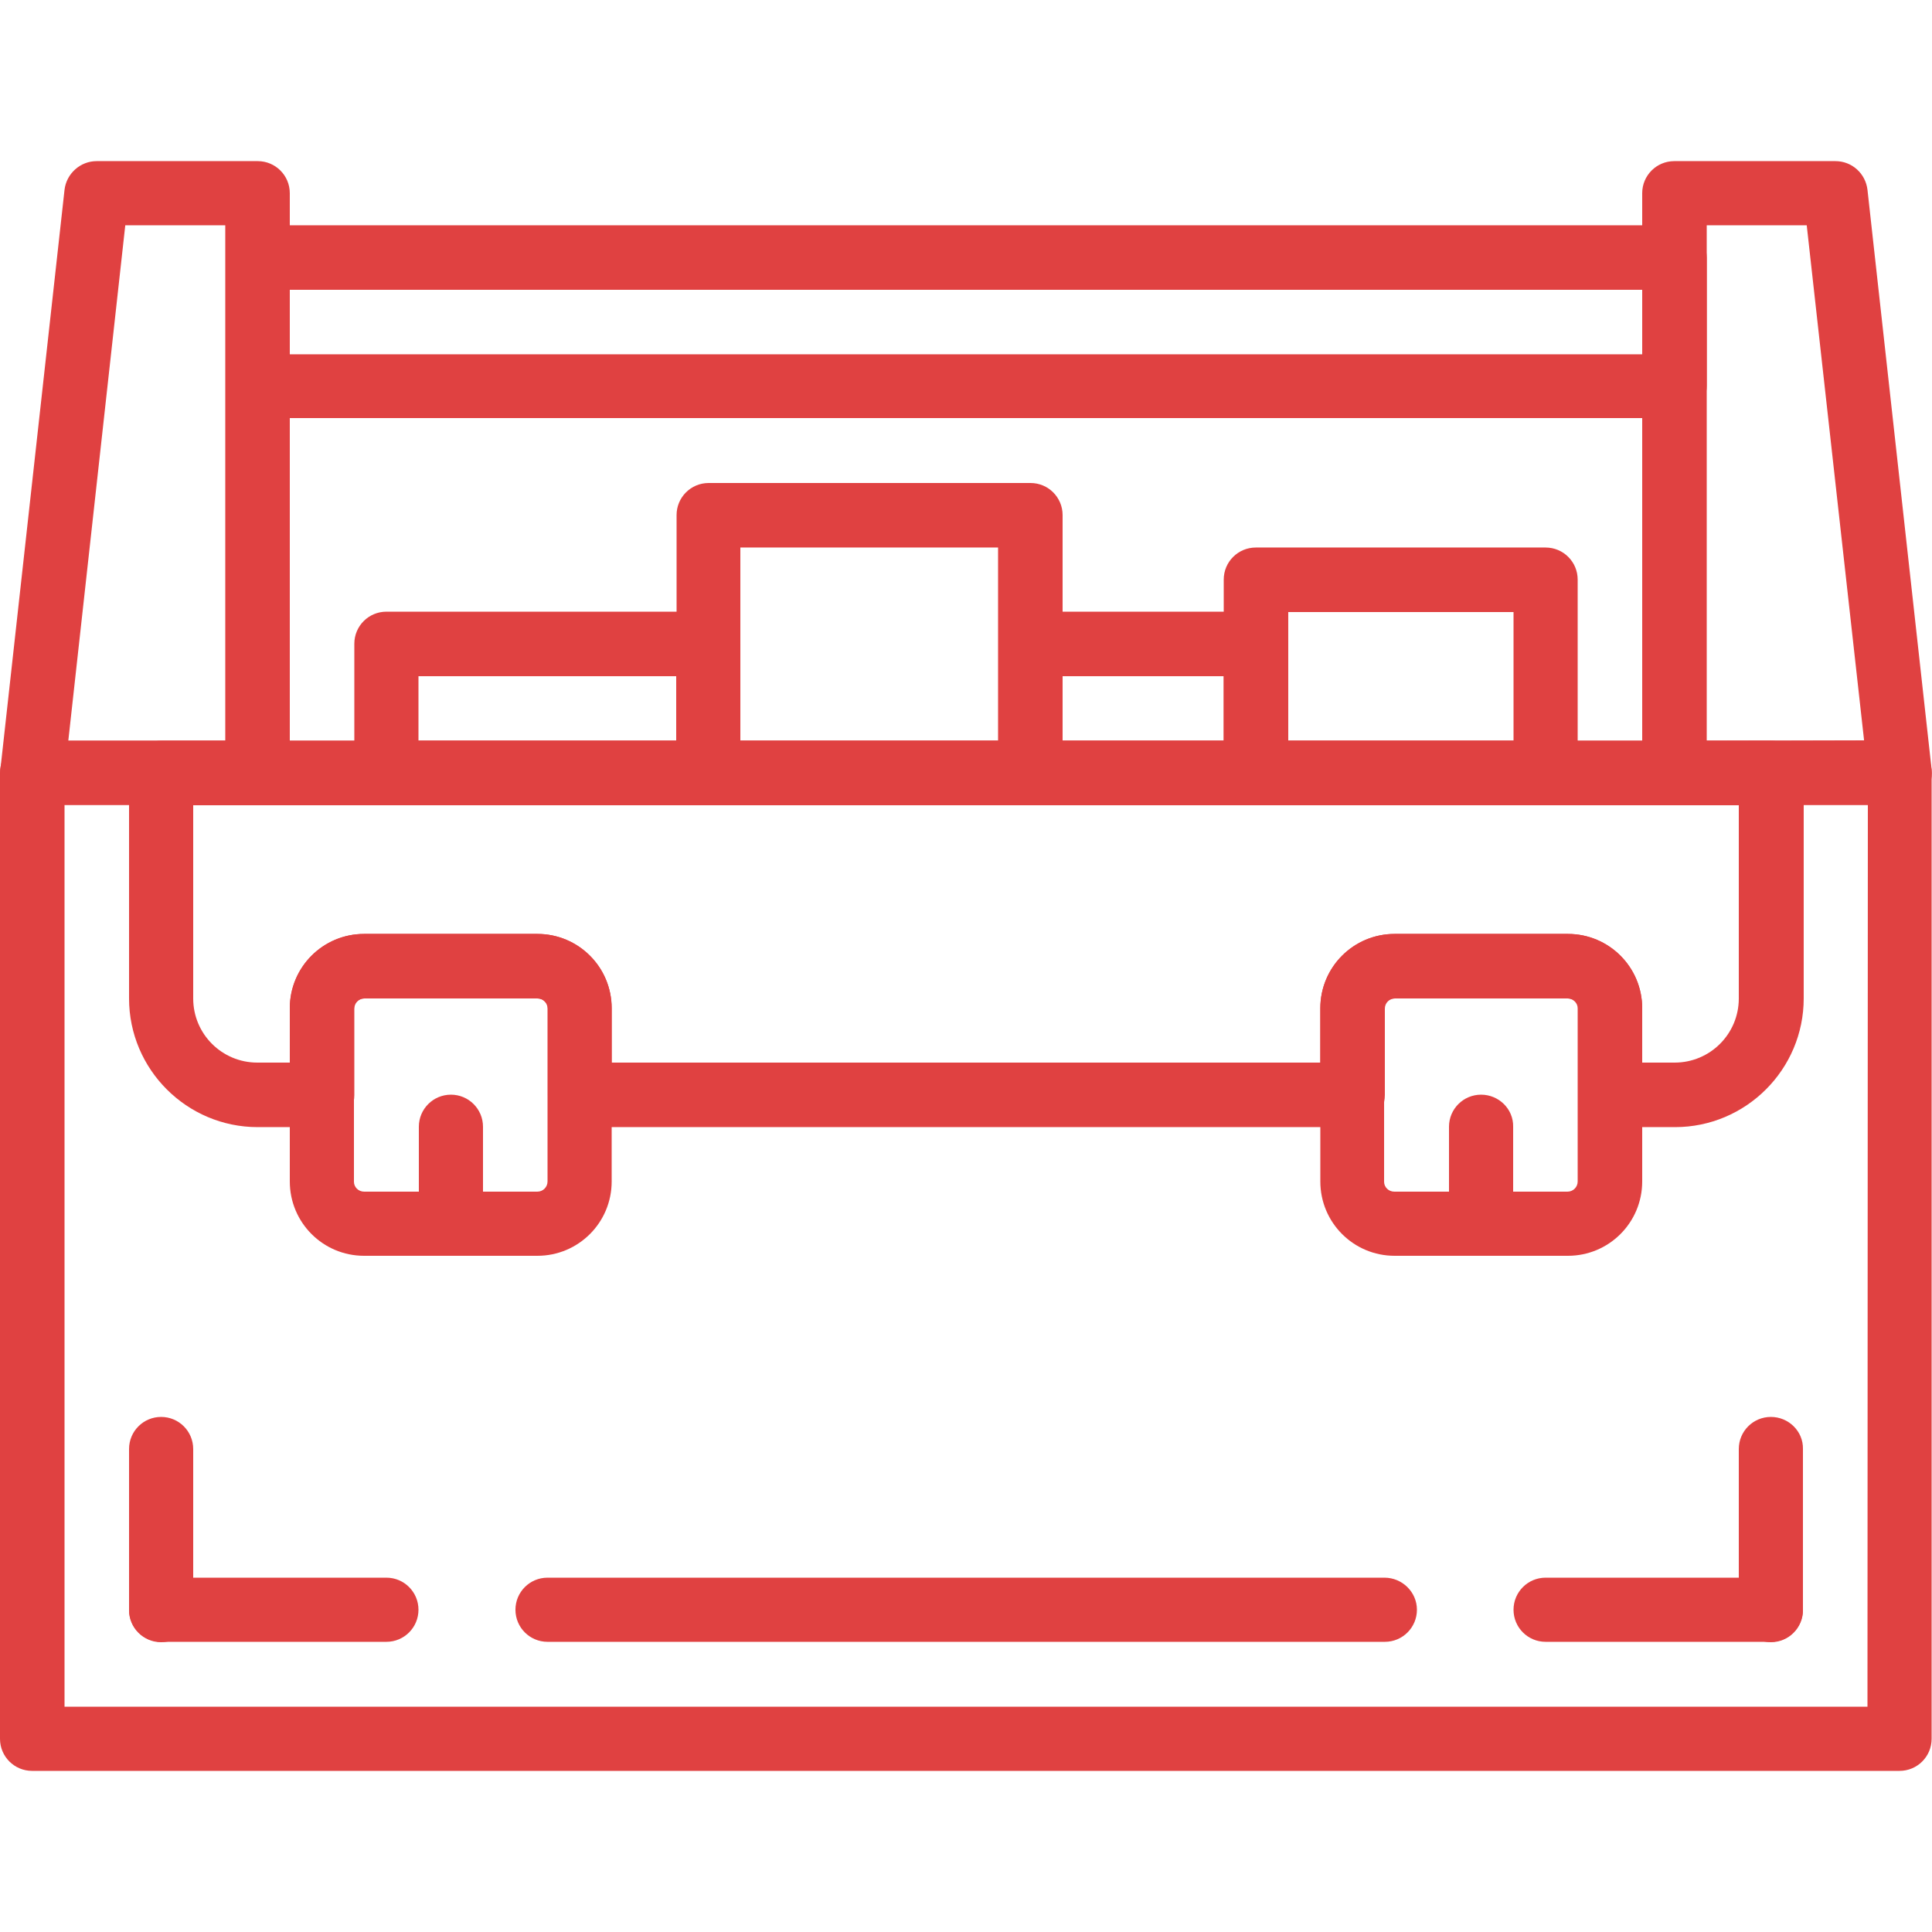 <?xml version="1.0" encoding="utf-8"?>
<!-- Generator: Adobe Illustrator 22.0.1, SVG Export Plug-In . SVG Version: 6.00 Build 0)  -->
<svg version="1.1" id="Capa_1" xmlns="http://www.w3.org/2000/svg" xmlns:xlink="http://www.w3.org/1999/xlink" x="0px" y="0px"
	 viewBox="0 0 512 512" style="enable-background:new 0 0 512 512;" xml:space="preserve">
<style type="text/css">
	.st0{fill:#E04141;}
</style>
<g>
	<g>
		<path class="st0" d="M503.5,196.3H8.5c-4.7,0-8.5,3.8-8.5,8.5v256c0,4.7,3.8,8.5,8.5,8.5h494.9c4.7,0,8.5-3.8,8.5-8.5v-256
			C512,200.1,508.2,196.3,503.5,196.3z M494.9,452.3H17.1V213.3h477.9L494.9,452.3L494.9,452.3z"/>
	</g>
</g>
<g>
	<g>
		<path class="st0" d="M68.3,42.7H25.6c-4.3,0-8,3.3-8.5,7.6L0.1,203.9c-0.3,2.4,0.5,4.8,2.1,6.6c1.6,1.8,3.9,2.8,6.4,2.8h59.7
			c4.7,0,8.5-3.8,8.5-8.5V51.2C76.8,46.5,73,42.7,68.3,42.7z M59.7,196.3H18.1L33.2,59.7h26.5V196.3z"/>
	</g>
</g>
<g>
	<g>
		<path class="st0" d="M511.9,203.9L494.9,50.3c-0.5-4.3-4.1-7.6-8.5-7.6h-42.7c-4.7,0-8.5,3.8-8.5,8.5v153.6c0,4.7,3.8,8.5,8.5,8.5
			h59.7c2.4,0,4.7-1,6.4-2.8C511.4,208.7,512.2,206.3,511.9,203.9z M452.3,196.3V59.7h26.5l15.2,136.5L452.3,196.3L452.3,196.3z"/>
	</g>
</g>
<g>
	<g>
		<path class="st0" d="M443.7,59.7H68.3c-4.7,0-8.5,3.8-8.5,8.5v34.1c0,4.7,3.8,8.5,8.5,8.5h375.5c4.7,0,8.5-3.8,8.5-8.5V68.3
			C452.3,63.5,448.4,59.7,443.7,59.7z M435.2,93.9H76.8V76.8h358.4V93.9z"/>
	</g>
</g>
<g>
	<g>
		<path class="st0" d="M142.4,247.5H96.5c-10.9,0-19.7,8.8-19.7,19.7v45.9c0,10.9,8.8,19.7,19.7,19.7h45.9
			c10.9,0,19.7-8.8,19.7-19.7v-45.9C162.1,256.3,153.3,247.5,142.4,247.5z M145.1,313.1c0,1.5-1.2,2.7-2.7,2.7H96.5
			c-1.5,0-2.7-1.2-2.7-2.6v-45.9c0-1.5,1.2-2.7,2.7-2.7h45.9c1.5,0,2.7,1.2,2.7,2.6V313.1z"/>
	</g>
</g>
<g>
	<g>
		<path class="st0" d="M415.5,247.5h-45.9c-10.9,0-19.7,8.8-19.7,19.7v45.9c0,10.9,8.8,19.7,19.7,19.7h45.9
			c10.9,0,19.7-8.8,19.7-19.7v-45.9C435.2,256.3,426.4,247.5,415.5,247.5z M418.1,313.1c0,1.5-1.2,2.7-2.7,2.7h-45.9
			c-1.5,0-2.7-1.2-2.7-2.6v-45.9c0-1.5,1.2-2.7,2.7-2.7h45.9c1.5,0,2.7,1.2,2.7,2.6V313.1z"/>
	</g>
</g>
<g>
	<g>
		<path class="st0" d="M469.3,196.3H42.7c-4.7,0-8.5,3.8-8.5,8.5v59.8c0,18.8,15.3,34.1,34.1,34.1h17.1c4.7,0,8.5-3.8,8.5-8.5v-22.9
			c0-1.5,1.2-2.7,2.7-2.7h45.9c1.5,0,2.7,1.2,2.7,2.7v22.9c0,4.7,3.8,8.5,8.5,8.5h204.8c4.7,0,8.5-3.8,8.5-8.5v-22.9
			c0-1.5,1.2-2.7,2.7-2.7h45.9c1.5,0,2.7,1.2,2.7,2.7v22.9c0,4.7,3.8,8.5,8.5,8.5h17.1c18.8,0,34.1-15.3,34.1-34.1v-59.8
			C477.9,200.1,474,196.3,469.3,196.3z M460.8,264.6c0,9.4-7.6,17-17,17h-8.6v-14.4c0-10.9-8.8-19.7-19.7-19.7h-45.9
			c-10.9,0-19.7,8.8-19.7,19.7v14.4H162.1v-14.4c0-10.9-8.8-19.7-19.7-19.7H96.5c-10.9,0-19.7,8.8-19.7,19.7v14.4h-8.6
			c-9.4,0-17-7.6-17-17v-51.2h409.6L460.8,264.6L460.8,264.6z"/>
	</g>
</g>
<g>
	<g>
		<path class="st0" d="M119.5,290.1c-4.7,0-8.5,3.8-8.5,8.5v25.6c0,4.7,3.8,8.5,8.5,8.5s8.5-3.8,8.5-8.5v-25.6
			C128,293.9,124.2,290.1,119.5,290.1z"/>
	</g>
</g>
<g>
	<g>
		<path class="st0" d="M392.5,290.1c-4.7,0-8.5,3.8-8.5,8.5v25.6c0,4.7,3.8,8.5,8.5,8.5s8.5-3.8,8.5-8.5v-25.6
			C401.1,293.9,397.2,290.1,392.5,290.1z"/>
	</g>
</g>
<g>
	<g>
		<path class="st0" d="M42.7,375.5c-4.7,0-8.5,3.8-8.5,8.5v42.7c0,4.7,3.8,8.5,8.5,8.5s8.5-3.8,8.5-8.5V384
			C51.2,379.3,47.4,375.5,42.7,375.5z"/>
	</g>
</g>
<g>
	<g>
		<path class="st0" d="M469.3,375.5c-4.7,0-8.5,3.8-8.5,8.5v42.7c0,4.7,3.8,8.5,8.5,8.5s8.5-3.8,8.5-8.5V384
			C477.9,379.3,474,375.5,469.3,375.5z"/>
	</g>
</g>
<g>
	<g>
		<path class="st0" d="M366.9,418.1H145.1c-4.7,0-8.5,3.8-8.5,8.5s3.8,8.5,8.5,8.5h221.9c4.7,0,8.5-3.8,8.5-8.5
			S371.6,418.1,366.9,418.1z"/>
	</g>
</g>
<g>
	<g>
		<path class="st0" d="M469.3,418.1h-59.7c-4.7,0-8.5,3.8-8.5,8.5s3.8,8.5,8.5,8.5h59.7c4.7,0,8.5-3.8,8.5-8.5
			S474,418.1,469.3,418.1z"/>
	</g>
</g>
<g>
	<g>
		<path class="st0" d="M102.4,418.1H42.7c-4.7,0-8.5,3.8-8.5,8.5s3.8,8.5,8.5,8.5h59.7c4.7,0,8.5-3.8,8.5-8.5
			S107.1,418.1,102.4,418.1z"/>
	</g>
</g>
<g>
	<g>
		<path class="st0" d="M187.7,162.1h-85.3c-4.7,0-8.5,3.8-8.5,8.5v34.1c0,4.7,3.8,8.5,8.5,8.5h85.3c4.7,0,8.5-3.8,8.5-8.5v-34.1
			C196.3,165.9,192.4,162.1,187.7,162.1z M179.2,196.3h-68.3v-17.1h68.3V196.3z"/>
	</g>
</g>
<g>
	<g>
		<path class="st0" d="M332.8,162.1h-59.7c-4.7,0-8.5,3.8-8.5,8.5v34.1c0,4.7,3.8,8.5,8.5,8.5h59.7c4.7,0,8.5-3.8,8.5-8.5v-34.1
			C341.3,165.9,337.5,162.1,332.8,162.1z M324.3,196.3h-42.7v-17.1h42.7V196.3z"/>
	</g>
</g>
<g>
	<g>
		<path class="st0" d="M273.1,128h-85.3c-4.7,0-8.5,3.8-8.5,8.5v68.3c0,4.7,3.8,8.5,8.5,8.5h85.3c4.7,0,8.5-3.8,8.5-8.5v-68.3
			C281.6,131.8,277.8,128,273.1,128z M264.5,196.3h-68.3v-51.2h68.3V196.3z"/>
	</g>
</g>
<g>
	<g>
		<path class="st0" d="M409.6,145.1h-76.8c-4.7,0-8.5,3.8-8.5,8.5v51.2c0,4.7,3.8,8.5,8.5,8.5h76.8c4.7,0,8.5-3.8,8.5-8.5v-51.2
			C418.1,148.9,414.3,145.1,409.6,145.1z M401.1,196.3h-59.7v-34.1h59.7V196.3z"/>
	</g>
</g>
</svg>
